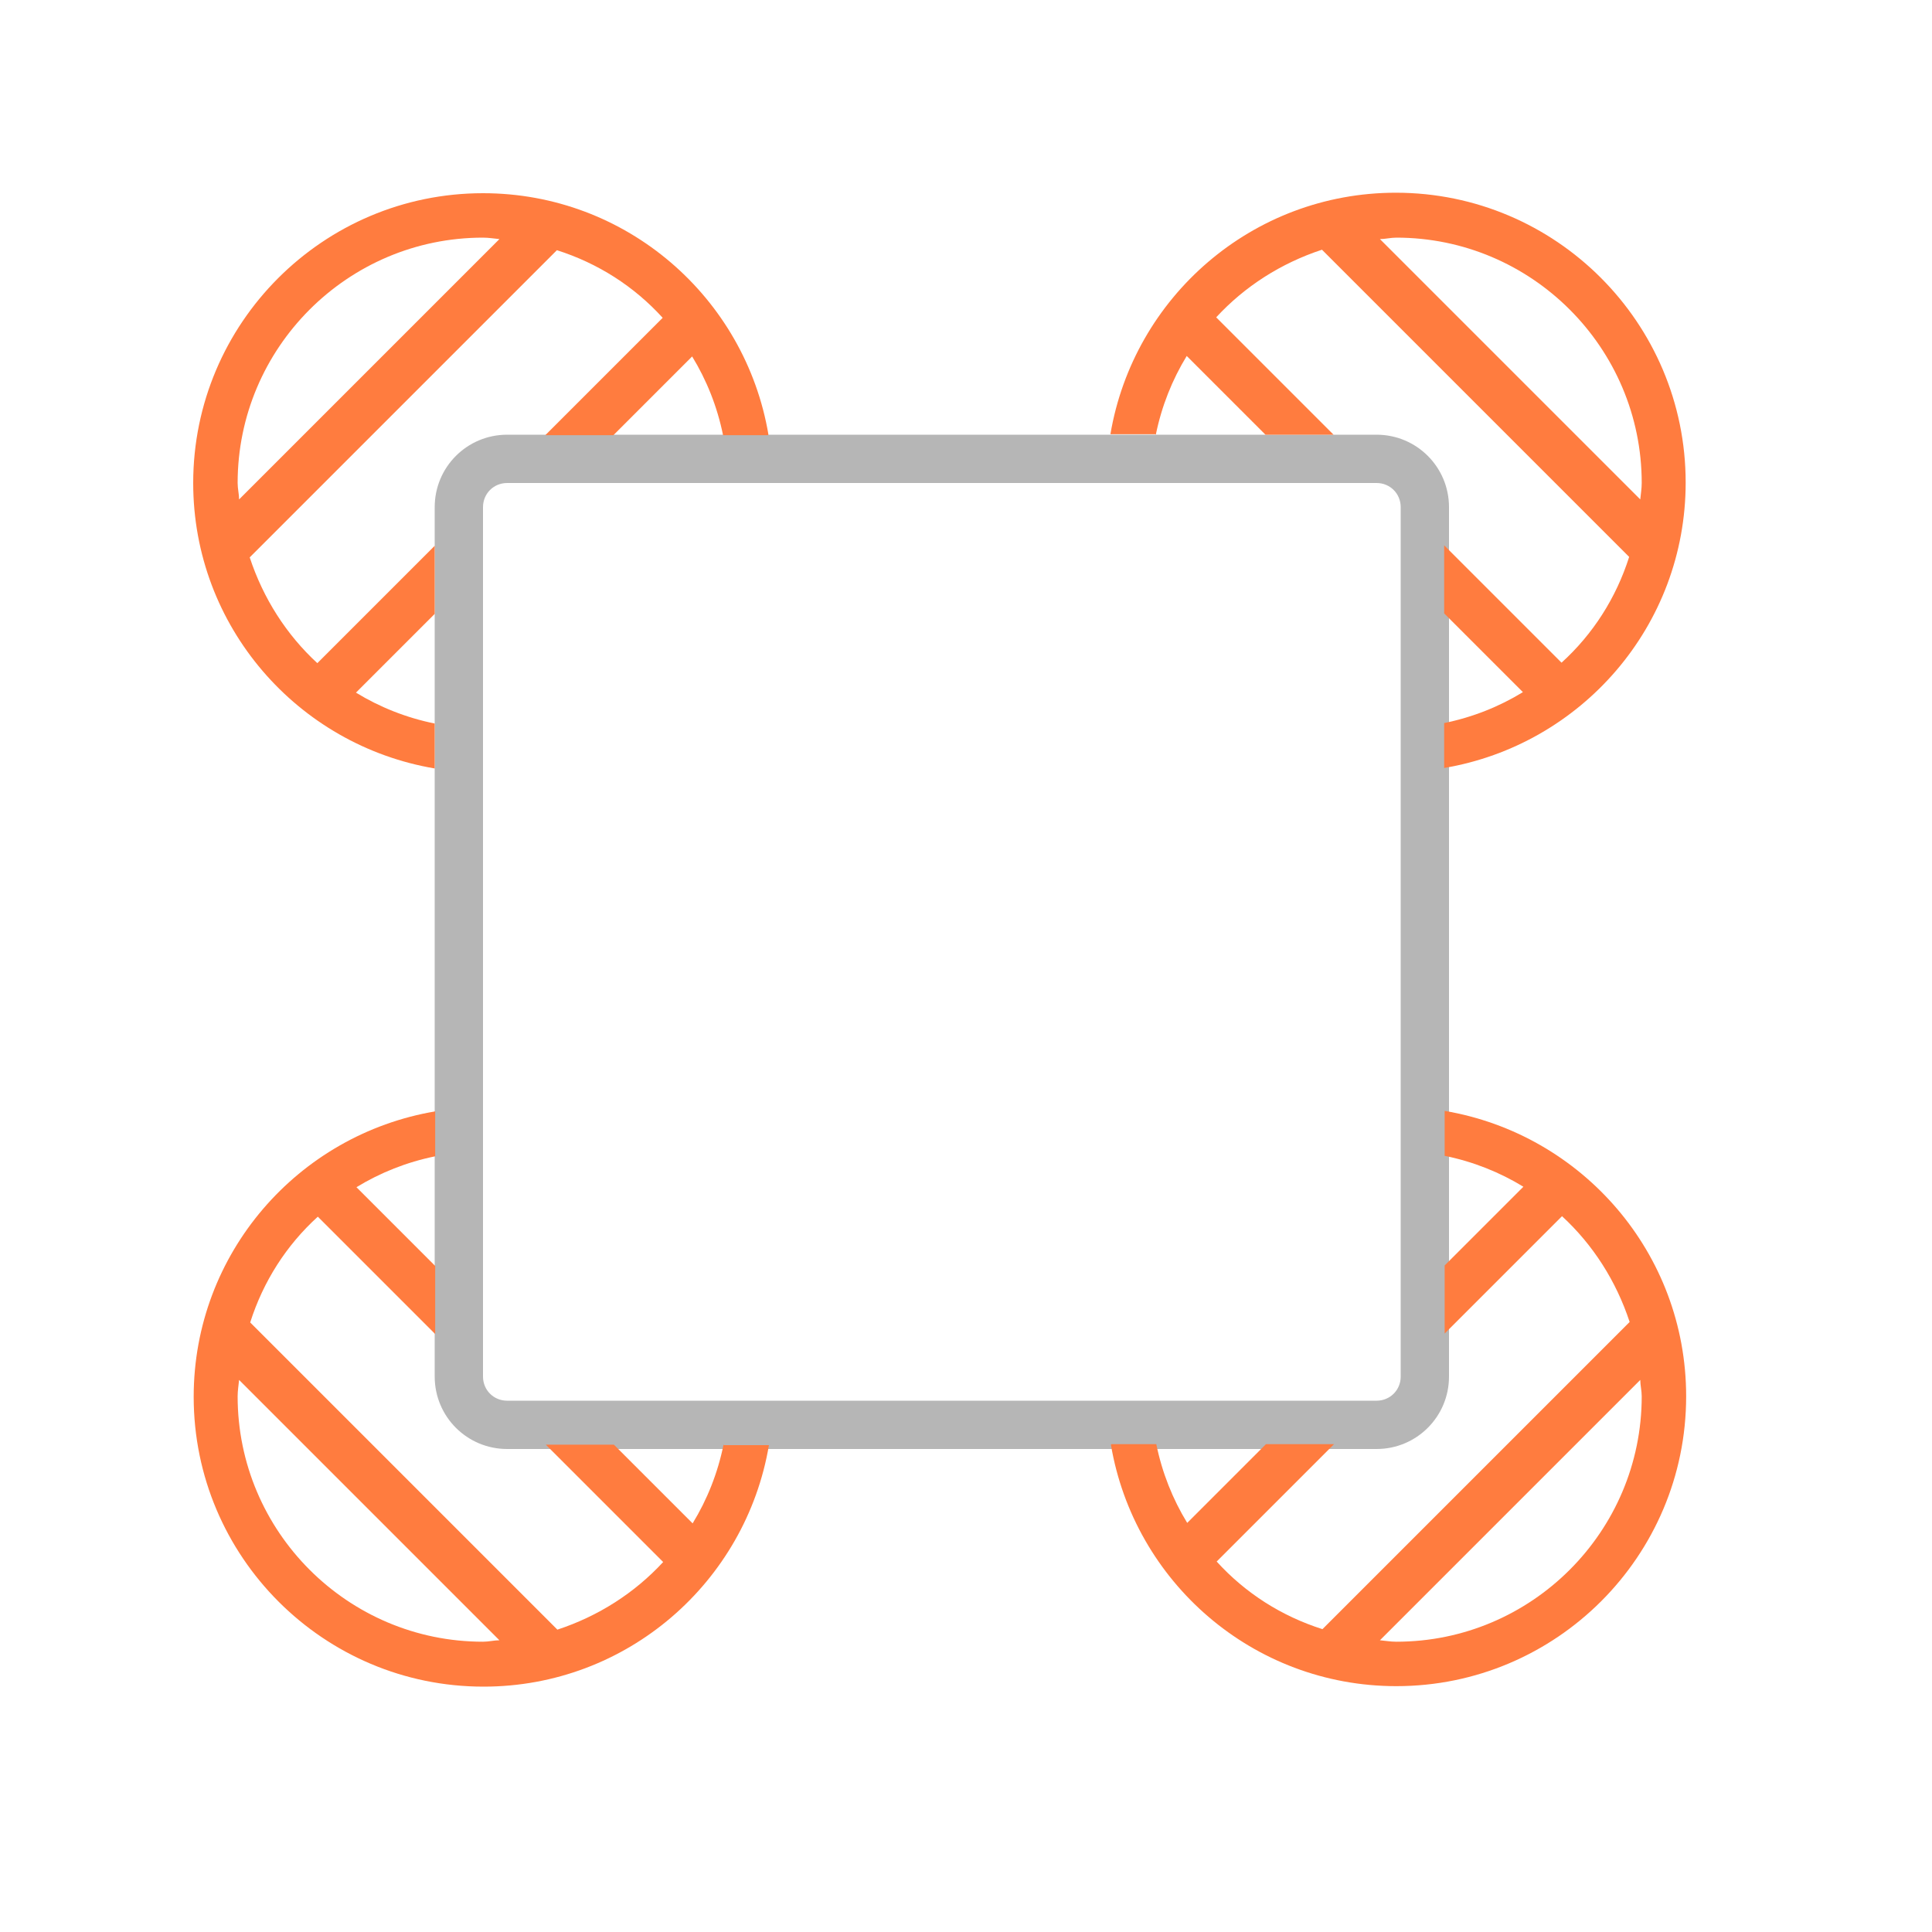 <svg width="40" height="40" viewBox="0 0 40 40" fill="none" xmlns="http://www.w3.org/2000/svg">
<path d="M28.5 30H10.5C9.67 30 9 29.33 9 28.5V10.5C9 9.67 9.67 9 10.5 9H28.5C29.33 9 30 9.67 30 10.5V28.5C30 29.33 29.33 30 28.5 30ZM10.5 10C10.22 10 10 10.22 10 10.5V28.5C10 28.78 10.22 29 10.5 29H28.5C28.78 29 29 28.78 29 28.5V10.5C29 10.22 28.78 10 28.5 10H10.5Z" fill="#B6B6B6"/>
<path d="M15.91 9C15.43 6.16 12.97 4 10 4C6.69 4 4 6.69 4 10C4 12.97 6.16 15.43 9 15.91V14.98C8.41 14.86 7.86 14.64 7.37 14.34L9 12.71V11.3L6.57 13.73C5.93 13.14 5.45 12.39 5.17 11.54L11.53 5.18C12.38 5.45 13.13 5.93 13.72 6.58L11.29 9.01H12.7L14.33 7.38C14.63 7.87 14.85 8.42 14.97 9.01H15.9L15.91 9ZM4.95 10.34C4.95 10.23 4.92 10.12 4.92 10C4.92 7.2 7.2 4.92 10 4.92C10.12 4.92 10.23 4.94 10.34 4.95L4.95 10.34Z" fill="#FF7C3F"/>
<path d="M23.93 9C24.05 8.41 24.27 7.86 24.57 7.37L26.2 9H27.61L25.18 6.57C25.77 5.93 26.52 5.45 27.37 5.17L33.73 11.53C33.46 12.38 32.98 13.13 32.33 13.72L29.9 11.29V12.7L31.53 14.33C31.04 14.63 30.49 14.85 29.9 14.97V15.9C32.74 15.42 34.9 12.96 34.9 9.99C34.9 6.68 32.21 3.99 28.9 3.99C25.93 3.99 23.47 6.15 22.99 8.99H23.92L23.93 9ZM28.57 4.95C28.68 4.95 28.79 4.92 28.91 4.92C31.71 4.92 33.99 7.2 33.99 10C33.99 10.12 33.97 10.23 33.96 10.34L28.57 4.95Z" fill="#FF7C3F"/>
<path d="M14.98 29.91C14.86 30.5 14.64 31.05 14.34 31.54L12.71 29.91H11.3L13.73 32.34C13.14 32.98 12.39 33.46 11.54 33.74L5.18 27.38C5.45 26.53 5.93 25.78 6.58 25.19L9.01 27.62V26.21L7.38 24.58C7.87 24.28 8.42 24.06 9.01 23.94V23.01C6.17 23.49 4.01 25.95 4.01 28.92C4.01 32.23 6.7 34.92 10.01 34.92C12.98 34.92 15.44 32.76 15.92 29.92H14.99L14.98 29.91ZM10.34 33.96C10.23 33.96 10.12 33.99 10 33.99C7.2 33.99 4.92 31.71 4.92 28.91C4.92 28.79 4.94 28.68 4.95 28.57L10.34 33.96Z" fill="#FF7C3F"/>
<path d="M23 29.91C23.48 32.75 25.94 34.91 28.91 34.91C32.22 34.91 34.91 32.22 34.91 28.91C34.91 25.94 32.75 23.48 29.91 23V23.93C30.5 24.05 31.05 24.27 31.54 24.57L29.91 26.2V27.61L32.34 25.18C32.98 25.77 33.46 26.52 33.74 27.37L27.38 33.73C26.53 33.46 25.78 32.98 25.19 32.33L27.62 29.9H26.21L24.58 31.53C24.28 31.04 24.06 30.49 23.94 29.9H23.01L23 29.91ZM33.96 28.57C33.96 28.68 33.99 28.79 33.99 28.91C33.99 31.71 31.71 33.99 28.91 33.99C28.79 33.99 28.68 33.97 28.57 33.96L33.96 28.57Z" fill="#FF7C3F"/>
</svg>
